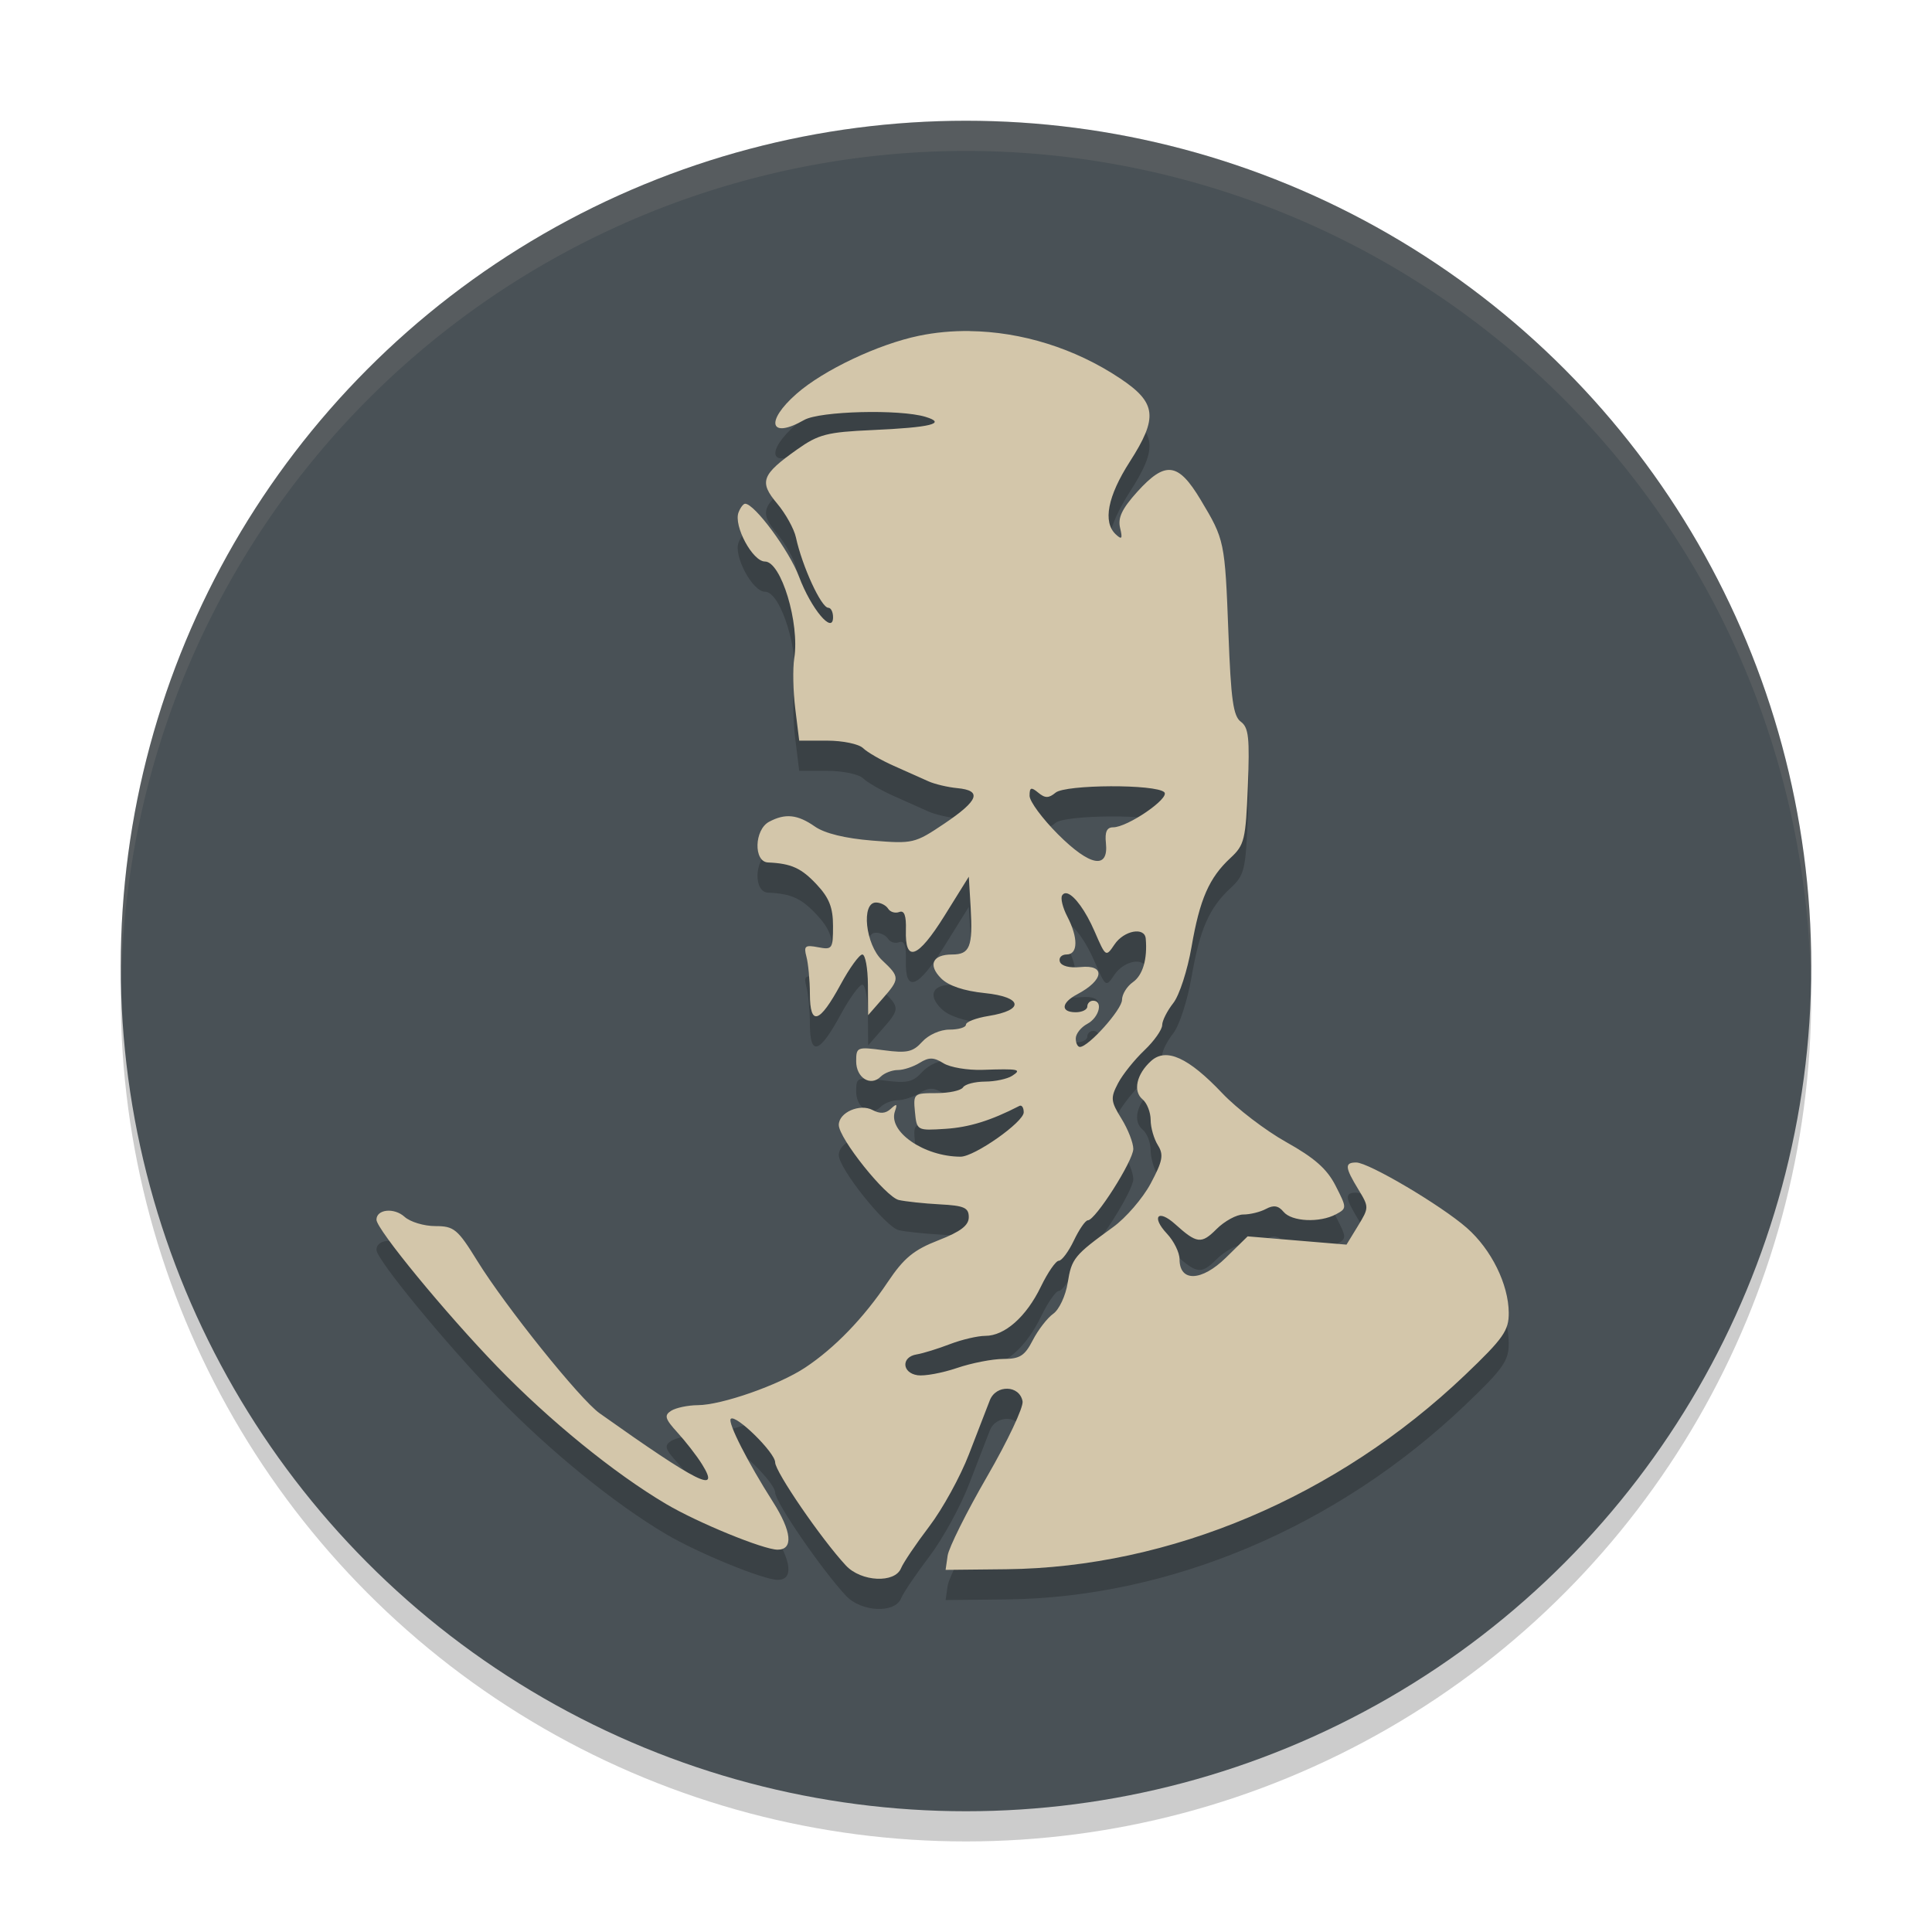 <svg width="64" height="64" version="1.1" xmlns="http://www.w3.org/2000/svg">
 <circle cx="32" cy="33" r="28" style="opacity:.2"/>
 <circle cx="32" cy="32" r="28" style="fill:#495156"/>
 <path d="M 32,4 A 28,28 0 0 0 4,32 28,28 0 0 0 4.021,32.586 28,28 0 0 1 32,5 28,28 0 0 1 59.979,32.414 28,28 0 0 0 60,32 28,28 0 0 0 32,4 Z" style="fill:#d3c6aa;opacity:.1"/>
 <path d="m32.123 11.966c-0.572-0.007-1.136 0.044-1.682 0.157-1.351 0.28-3.159 1.135-4.054 1.921-1.055 0.926-0.883 1.517 0.253 0.868 0.517-0.295 3.166-0.363 4.02-0.103 0.716 0.218 0.18 0.351-1.771 0.438-1.483 0.066-1.775 0.14-2.475 0.636-1.189 0.841-1.276 1.078-0.67 1.798 0.282 0.335 0.561 0.84 0.622 1.121 0.207 0.959 0.84 2.331 1.073 2.331 0.087 0 0.157 0.14 0.157 0.314 0 0.588-0.729-0.28-1.128-1.347-0.32-0.855-1.471-2.413-1.784-2.413-0.06 0-0.157 0.127-0.219 0.287-0.17 0.443 0.466 1.627 0.875 1.627 0.536 0 1.154 2.039 0.971 3.206-0.054 0.343-0.038 1.096 0.034 1.675l0.13 1.053h0.93c0.511 0 1.044 0.111 1.183 0.246 0.139 0.136 0.597 0.401 1.019 0.588 0.421 0.187 0.938 0.418 1.148 0.513 0.211 0.094 0.641 0.196 0.957 0.226 0.83 0.079 0.713 0.406-0.431 1.176-0.981 0.66-1.043 0.67-2.393 0.561-0.889-0.072-1.568-0.237-1.894-0.465-0.575-0.402-0.981-0.444-1.518-0.157-0.491 0.263-0.518 1.326-0.034 1.347 0.773 0.034 1.104 0.187 1.613 0.731 0.412 0.44 0.54 0.763 0.54 1.374 0 0.755-0.024 0.794-0.492 0.704-0.429-0.082-0.484-0.046-0.39 0.308 0.06 0.224 0.115 0.781 0.116 1.237 0.003 1.08 0.314 0.984 1.019-0.314 0.296-0.546 0.619-0.991 0.718-0.991 0.099 0 0.181 0.452 0.185 1.005l0.007 1.005 0.472-0.54c0.585-0.665 0.584-0.723-0.007-1.278-0.553-0.52-0.703-1.914-0.205-1.914 0.152 0 0.334 0.093 0.403 0.205 0.07 0.112 0.237 0.16 0.369 0.109 0.167-0.064 0.233 0.121 0.219 0.595-0.033 1.101 0.392 0.948 1.271-0.458l0.813-1.306 0.062 1.025c0.074 1.297-0.027 1.552-0.615 1.552-0.651 0-0.81 0.345-0.362 0.793 0.242 0.242 0.75 0.414 1.442 0.485 1.261 0.13 1.331 0.566 0.123 0.759-0.41 0.066-0.745 0.195-0.745 0.287 0 0.092-0.247 0.164-0.547 0.164-0.31 0-0.696 0.175-0.902 0.403-0.308 0.341-0.505 0.383-1.278 0.28-0.881-0.117-0.909-0.106-0.909 0.369 0 0.545 0.477 0.843 0.813 0.506 0.119-0.119 0.376-0.219 0.567-0.219 0.191 0 0.515-0.109 0.725-0.239 0.305-0.19 0.465-0.187 0.786 0.014 0.221 0.138 0.802 0.235 1.292 0.219 1.21-0.041 1.317-0.017 0.984 0.198-0.158 0.102-0.56 0.19-0.896 0.191-0.336 0.002-0.666 0.086-0.731 0.191-0.065 0.105-0.46 0.191-0.882 0.191-0.749 0-0.77 0.014-0.711 0.622 0.06 0.62 0.067 0.622 1.012 0.561 0.79-0.051 1.507-0.275 2.447-0.759 0.079-0.041 0.144 0.055 0.144 0.212 0 0.324-1.633 1.471-2.092 1.47-1.214-0.004-2.409-0.831-2.174-1.504 0.087-0.249 0.061-0.265-0.137-0.082-0.173 0.16-0.356 0.172-0.602 0.041-0.423-0.226-1.121 0.079-1.121 0.492 0 0.445 1.556 2.391 1.989 2.488 0.22 0.049 0.834 0.116 1.36 0.144 0.804 0.042 0.957 0.11 0.957 0.424 0 0.273-0.268 0.479-1.005 0.766-0.813 0.317-1.14 0.579-1.682 1.388-0.791 1.182-1.755 2.182-2.734 2.83-0.878 0.581-2.765 1.24-3.555 1.244-0.326 0.002-0.726 0.086-0.882 0.185-0.239 0.151-0.207 0.266 0.205 0.718 0.268 0.294 0.641 0.77 0.82 1.06 0.62 0.999-0.126 0.627-3.397-1.695-0.647-0.459-3.123-3.544-4.054-5.052-0.649-1.051-0.769-1.148-1.388-1.148-0.372 0-0.83-0.137-1.019-0.308-0.343-0.311-0.93-0.252-0.93 0.096 0 0.317 2.287 3.098 4.006 4.874 1.725 1.781 3.866 3.526 5.592 4.546 1.055 0.624 3.226 1.511 3.691 1.511 0.529 0 0.467-0.608-0.157-1.586-0.827-1.297-1.508-2.635-1.395-2.748 0.163-0.163 1.47 1.119 1.47 1.442 0 0.311 1.541 2.556 2.345 3.418 0.504 0.54 1.62 0.594 1.825 0.089 0.076-0.186 0.498-0.811 0.937-1.388 0.439-0.577 1.028-1.649 1.312-2.386 0.285-0.737 0.597-1.54 0.69-1.784 0.205-0.534 0.984-0.515 1.087 0.027 0.037 0.192-0.493 1.315-1.176 2.495-0.683 1.18-1.269 2.359-1.306 2.618l-0.068 0.472 2.01-0.021c5.428-0.058 10.964-2.399 15.196-6.433 1.281-1.221 1.453-1.477 1.449-2.064-0.007-0.94-0.575-2.096-1.388-2.81-0.849-0.746-3.253-2.167-3.664-2.167-0.391 0-0.376 0.16 0.068 0.889 0.36 0.591 0.358 0.606-0.014 1.217l-0.376 0.615-1.641-0.137-1.634-0.137-0.725 0.711c-0.804 0.785-1.531 0.808-1.531 0.048 0-0.223-0.188-0.604-0.417-0.848-0.529-0.564-0.298-0.829 0.273-0.314 0.716 0.645 0.866 0.666 1.367 0.164 0.265-0.265 0.666-0.485 0.889-0.485 0.222 0 0.559-0.081 0.752-0.185 0.254-0.136 0.41-0.11 0.581 0.096 0.272 0.328 1.198 0.37 1.736 0.082 0.366-0.196 0.363-0.211-0.014-0.95-0.285-0.558-0.701-0.92-1.634-1.442-0.688-0.385-1.64-1.114-2.119-1.62-1.121-1.183-1.858-1.519-2.358-1.066-0.483 0.437-0.607 1.001-0.28 1.271 0.147 0.122 0.267 0.432 0.267 0.684s0.109 0.626 0.239 0.834c0.199 0.318 0.16 0.524-0.239 1.271-0.262 0.489-0.823 1.138-1.244 1.442-1.29 0.934-1.375 1.039-1.504 1.846-0.069 0.43-0.284 0.888-0.479 1.025-0.195 0.137-0.5 0.533-0.677 0.875-0.267 0.519-0.428 0.622-0.978 0.622-0.362 0-1.054 0.136-1.538 0.301-0.484 0.164-1.069 0.272-1.299 0.239-0.524-0.075-0.55-0.607-0.034-0.69 0.211-0.034 0.711-0.19 1.107-0.342 0.397-0.152 0.922-0.273 1.169-0.273 0.643 0 1.358-0.633 1.839-1.627 0.229-0.473 0.497-0.861 0.595-0.861 0.098 0 0.323-0.301 0.499-0.67 0.176-0.368 0.382-0.67 0.465-0.67 0.248 0 1.504-1.974 1.504-2.365 0-0.2-0.174-0.649-0.39-0.998-0.358-0.579-0.371-0.688-0.116-1.176 0.154-0.295 0.55-0.785 0.875-1.094 0.325-0.309 0.588-0.686 0.588-0.834 0-0.148 0.168-0.475 0.369-0.731 0.201-0.256 0.47-1.092 0.602-1.853 0.274-1.591 0.585-2.298 1.292-2.953 0.464-0.43 0.503-0.604 0.574-2.372 0.064-1.604 0.029-1.947-0.232-2.14-0.253-0.186-0.327-0.74-0.41-2.912-0.118-3.081-0.125-3.11-0.923-4.443-0.743-1.24-1.166-1.292-2.099-0.26-0.505 0.559-0.648 0.864-0.567 1.196 0.087 0.36 0.058 0.4-0.144 0.212-0.435-0.406-0.27-1.261 0.465-2.406 0.94-1.465 0.888-1.951-0.314-2.755-1.504-1.005-3.282-1.552-4.997-1.572zm4.669 15.08c0.827-0.004 1.642 0.063 1.777 0.198 0.194 0.195-1.218 1.162-1.695 1.162-0.21 0-0.278 0.153-0.239 0.52 0.094 0.886-0.526 0.773-1.586-0.287-0.52-0.52-0.943-1.092-0.943-1.278 0-0.279 0.05-0.299 0.287-0.103 0.227 0.189 0.349 0.187 0.574 0 0.165-0.137 0.999-0.208 1.825-0.212zm-1.422 3.555c0.233 0.082 0.592 0.568 0.889 1.251 0.373 0.859 0.373 0.859 0.663 0.431 0.312-0.461 0.997-0.588 1.032-0.191 0.06 0.677-0.098 1.214-0.424 1.442-0.2 0.14-0.362 0.404-0.362 0.588 0 0.318-1.11 1.559-1.395 1.559-0.074 0-0.137-0.126-0.137-0.28 0-0.154 0.172-0.373 0.383-0.485 0.394-0.211 0.533-0.766 0.191-0.766-0.105 0-0.191 0.086-0.191 0.191 0 0.105-0.172 0.191-0.383 0.191-0.511 0-0.486-0.314 0.048-0.595 0.887-0.467 0.949-0.989 0.109-0.902-0.363 0.037-0.636-0.034-0.684-0.178-0.044-0.132 0.059-0.239 0.226-0.239 0.379 0 0.385-0.555 0.02-1.258-0.153-0.294-0.228-0.606-0.171-0.697 0.043-0.07 0.107-0.089 0.185-0.062z" style="opacity:.2"/>
 <path d="m32.123 10.966c-0.572-0.007-1.136 0.044-1.682 0.157-1.351 0.28-3.159 1.135-4.054 1.921-1.055 0.926-0.883 1.517 0.253 0.868 0.517-0.295 3.166-0.363 4.02-0.103 0.716 0.218 0.18 0.351-1.771 0.438-1.483 0.066-1.775 0.14-2.475 0.636-1.189 0.841-1.276 1.078-0.67 1.798 0.282 0.335 0.561 0.84 0.622 1.121 0.207 0.959 0.84 2.331 1.073 2.331 0.087 0 0.157 0.14 0.157 0.314 0 0.588-0.729-0.28-1.128-1.347-0.32-0.855-1.471-2.413-1.784-2.413-0.06 0-0.157 0.127-0.219 0.287-0.17 0.443 0.466 1.627 0.875 1.627 0.536 0 1.154 2.039 0.971 3.206-0.054 0.343-0.038 1.096 0.034 1.675l0.13 1.053h0.93c0.511 0 1.044 0.111 1.183 0.246 0.139 0.136 0.597 0.401 1.019 0.588 0.421 0.187 0.938 0.418 1.148 0.513 0.211 0.094 0.641 0.196 0.957 0.226 0.83 0.079 0.713 0.406-0.431 1.176-0.981 0.66-1.043 0.67-2.393 0.561-0.889-0.072-1.568-0.237-1.894-0.465-0.575-0.402-0.981-0.444-1.518-0.157-0.491 0.263-0.518 1.326-0.034 1.347 0.773 0.034 1.104 0.187 1.613 0.731 0.412 0.44 0.54 0.763 0.54 1.374 0 0.755-0.024 0.794-0.492 0.704-0.429-0.082-0.484-0.046-0.39 0.308 0.06 0.224 0.115 0.781 0.116 1.237 0.003 1.08 0.314 0.984 1.019-0.314 0.296-0.546 0.619-0.991 0.718-0.991 0.099 0 0.181 0.452 0.185 1.005l0.007 1.005 0.472-0.54c0.585-0.665 0.584-0.723-0.007-1.278-0.553-0.52-0.703-1.914-0.205-1.914 0.152 0 0.334 0.093 0.403 0.205 0.07 0.112 0.237 0.16 0.369 0.109 0.167-0.064 0.233 0.121 0.219 0.595-0.033 1.101 0.392 0.948 1.271-0.458l0.813-1.306 0.062 1.025c0.074 1.297-0.027 1.552-0.615 1.552-0.651 0-0.81 0.345-0.362 0.793 0.242 0.242 0.75 0.414 1.442 0.485 1.261 0.13 1.331 0.566 0.123 0.759-0.41 0.066-0.745 0.195-0.745 0.287 0 0.092-0.247 0.164-0.547 0.164-0.31 0-0.696 0.175-0.902 0.403-0.308 0.341-0.505 0.383-1.278 0.28-0.881-0.117-0.909-0.106-0.909 0.369 0 0.545 0.477 0.843 0.813 0.506 0.119-0.119 0.376-0.219 0.567-0.219 0.191 0 0.515-0.109 0.725-0.239 0.305-0.19 0.465-0.187 0.786 0.014 0.221 0.138 0.802 0.235 1.292 0.219 1.21-0.041 1.317-0.017 0.984 0.198-0.158 0.102-0.56 0.19-0.896 0.191-0.336 0.002-0.666 0.086-0.731 0.191-0.065 0.105-0.46 0.191-0.882 0.191-0.749 0-0.77 0.014-0.711 0.622 0.06 0.62 0.067 0.622 1.012 0.561 0.79-0.051 1.507-0.275 2.447-0.759 0.079-0.041 0.144 0.055 0.144 0.212 0 0.324-1.633 1.471-2.092 1.47-1.214-0.004-2.409-0.831-2.174-1.504 0.087-0.249 0.061-0.265-0.137-0.082-0.173 0.16-0.356 0.172-0.602 0.041-0.423-0.226-1.121 0.079-1.121 0.492 0 0.445 1.556 2.391 1.989 2.488 0.22 0.049 0.834 0.116 1.36 0.144 0.804 0.042 0.957 0.11 0.957 0.424 0 0.273-0.268 0.479-1.005 0.766-0.813 0.317-1.14 0.579-1.682 1.388-0.791 1.182-1.755 2.182-2.734 2.83-0.878 0.581-2.765 1.24-3.555 1.244-0.326 0.002-0.726 0.086-0.882 0.185-0.239 0.151-0.207 0.266 0.205 0.718 0.268 0.294 0.641 0.77 0.82 1.06 0.62 0.999-0.126 0.627-3.397-1.695-0.647-0.459-3.123-3.544-4.054-5.052-0.649-1.051-0.769-1.148-1.388-1.148-0.372 0-0.83-0.137-1.019-0.308-0.343-0.311-0.93-0.252-0.93 0.096 0 0.317 2.287 3.098 4.006 4.874 1.725 1.781 3.866 3.526 5.592 4.546 1.055 0.624 3.226 1.511 3.691 1.511 0.529 0 0.467-0.608-0.157-1.586-0.827-1.297-1.508-2.635-1.395-2.748 0.163-0.163 1.47 1.119 1.47 1.442 0 0.311 1.541 2.556 2.345 3.418 0.504 0.54 1.62 0.594 1.825 0.089 0.076-0.186 0.498-0.811 0.937-1.388 0.439-0.577 1.028-1.649 1.312-2.386 0.285-0.737 0.597-1.54 0.69-1.784 0.205-0.534 0.984-0.515 1.087 0.027 0.037 0.192-0.493 1.315-1.176 2.495-0.683 1.18-1.269 2.359-1.306 2.618l-0.068 0.472 2.01-0.021c5.428-0.058 10.964-2.399 15.196-6.433 1.281-1.221 1.453-1.477 1.449-2.064-0.007-0.94-0.575-2.096-1.388-2.81-0.849-0.746-3.253-2.167-3.664-2.167-0.391 0-0.376 0.16 0.068 0.889 0.36 0.591 0.358 0.606-0.014 1.217l-0.376 0.615-1.641-0.137-1.634-0.137-0.725 0.711c-0.804 0.785-1.531 0.808-1.531 0.048 0-0.223-0.188-0.604-0.417-0.848-0.529-0.564-0.298-0.829 0.273-0.314 0.716 0.645 0.866 0.666 1.367 0.164 0.265-0.265 0.666-0.485 0.889-0.485 0.222 0 0.559-0.081 0.752-0.185 0.254-0.136 0.41-0.11 0.581 0.096 0.272 0.328 1.198 0.37 1.736 0.082 0.366-0.196 0.363-0.211-0.014-0.95-0.285-0.558-0.701-0.92-1.634-1.442-0.688-0.385-1.64-1.114-2.119-1.62-1.121-1.183-1.858-1.519-2.358-1.066-0.483 0.437-0.607 1.001-0.28 1.271 0.147 0.122 0.267 0.432 0.267 0.684s0.109 0.626 0.239 0.834c0.199 0.318 0.16 0.524-0.239 1.271-0.262 0.489-0.823 1.138-1.244 1.442-1.29 0.934-1.375 1.039-1.504 1.846-0.069 0.43-0.284 0.888-0.479 1.025-0.195 0.137-0.5 0.533-0.677 0.875-0.267 0.519-0.428 0.622-0.978 0.622-0.362 0-1.054 0.136-1.538 0.301-0.484 0.164-1.069 0.272-1.299 0.239-0.524-0.075-0.55-0.607-0.034-0.69 0.211-0.034 0.711-0.19 1.107-0.342 0.397-0.152 0.922-0.273 1.169-0.273 0.643 0 1.358-0.633 1.839-1.627 0.229-0.473 0.497-0.861 0.595-0.861 0.098 0 0.323-0.301 0.499-0.67 0.176-0.368 0.382-0.67 0.465-0.67 0.248 0 1.504-1.974 1.504-2.365 0-0.2-0.174-0.649-0.39-0.998-0.358-0.579-0.371-0.688-0.116-1.176 0.154-0.295 0.55-0.785 0.875-1.094 0.325-0.309 0.588-0.686 0.588-0.834 0-0.148 0.168-0.475 0.369-0.731 0.201-0.256 0.47-1.092 0.602-1.853 0.274-1.591 0.585-2.298 1.292-2.953 0.464-0.43 0.503-0.604 0.574-2.372 0.064-1.604 0.029-1.947-0.232-2.14-0.253-0.186-0.327-0.74-0.41-2.912-0.118-3.081-0.125-3.11-0.923-4.443-0.743-1.24-1.166-1.292-2.099-0.26-0.505 0.559-0.648 0.864-0.567 1.196 0.087 0.36 0.058 0.4-0.144 0.212-0.435-0.406-0.27-1.261 0.465-2.406 0.94-1.465 0.888-1.951-0.314-2.755-1.504-1.005-3.282-1.552-4.997-1.572zm4.669 15.08c0.827-0.004 1.642 0.063 1.777 0.198 0.194 0.195-1.218 1.162-1.695 1.162-0.21 0-0.278 0.153-0.239 0.52 0.094 0.886-0.526 0.773-1.586-0.287-0.52-0.52-0.943-1.092-0.943-1.278 0-0.279 0.05-0.299 0.287-0.103 0.227 0.189 0.349 0.187 0.574 0 0.165-0.137 0.999-0.208 1.825-0.212zm-1.422 3.555c0.233 0.082 0.592 0.568 0.889 1.251 0.373 0.859 0.373 0.859 0.663 0.431 0.312-0.461 0.997-0.588 1.032-0.191 0.06 0.677-0.098 1.214-0.424 1.442-0.2 0.14-0.362 0.404-0.362 0.588 0 0.318-1.11 1.559-1.395 1.559-0.074 0-0.137-0.126-0.137-0.28 0-0.154 0.172-0.373 0.383-0.485 0.394-0.211 0.533-0.766 0.191-0.766-0.105 0-0.191 0.086-0.191 0.191 0 0.105-0.172 0.191-0.383 0.191-0.511 0-0.486-0.314 0.048-0.595 0.887-0.467 0.949-0.989 0.109-0.902-0.363 0.037-0.636-0.034-0.684-0.178-0.044-0.132 0.059-0.239 0.226-0.239 0.379 0 0.385-0.555 0.02-1.258-0.153-0.294-0.228-0.606-0.171-0.697 0.043-0.07 0.107-0.089 0.185-0.062z" style="fill:#d3c6aa"/>
</svg>
